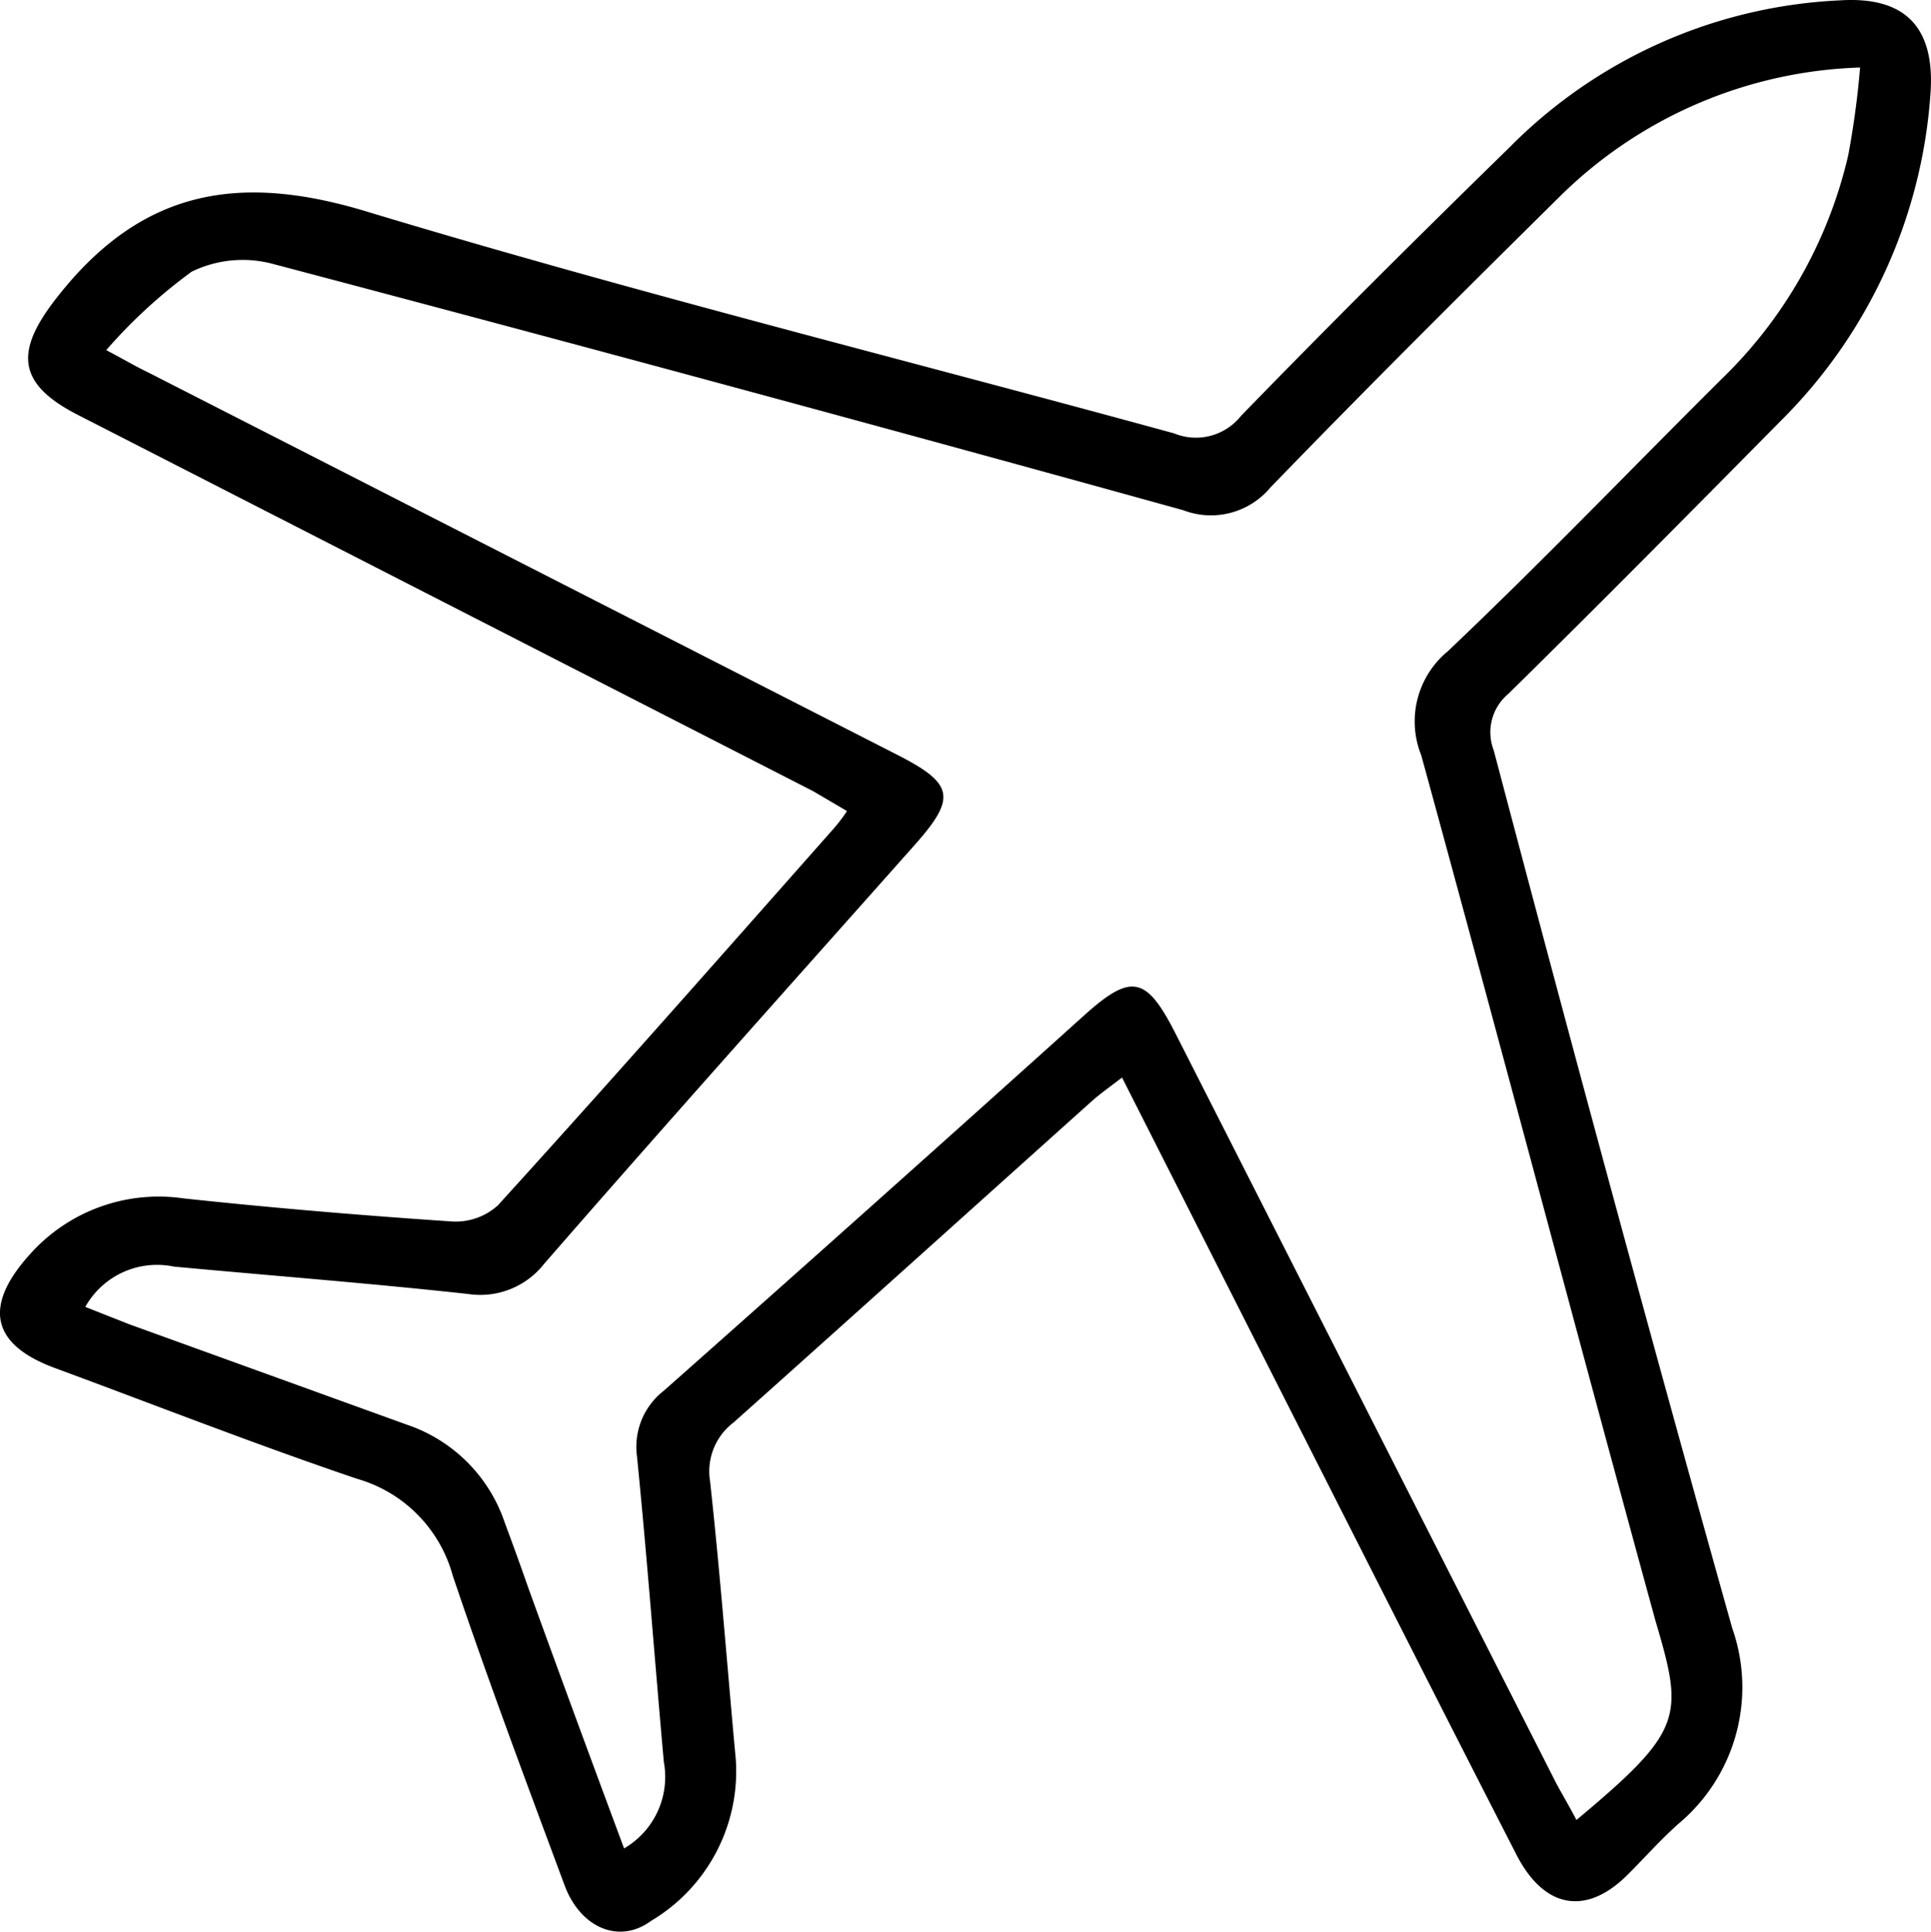 <svg xmlns="http://www.w3.org/2000/svg" width="35.948" height="35.956" viewBox="0 0 35.948 35.956">
  <path id="Path_2113" data-name="Path 2113" d="M27.52,26.79l-.63-.37-13.68-7c-1.16-.59-1.18-1.2-.39-2.2,1.57-2,3.38-2.32,5.79-1.58,5,1.51,10,2.75,15,4.12a1.07,1.07,0,0,0,1.24-.32c1.63-1.68,3.3-3.34,5-5A9.25,9.25,0,0,1,46,11.7c1.23-.08,1.78.51,1.69,1.74a9.5,9.5,0,0,1-2.78,6.08c-1.69,1.71-3.37,3.41-5.08,5.09a.93.93,0,0,0-.27,1.05C41,31.12,42.48,36.59,44,42a3.31,3.31,0,0,1-1,3.64c-.37.33-.69.7-1,1-.74.7-1.49.57-2-.39-1.4-2.73-2.79-5.48-4.18-8.22l-3.18-6.28c-.22.17-.39.29-.54.42-2.23,2-4.45,4-6.69,6a1.14,1.14,0,0,0-.44,1.09c.19,1.73.32,3.46.48,5.19a3.24,3.24,0,0,1-1.58,3c-.6.44-1.32.12-1.61-.67-.71-1.91-1.43-3.83-2.08-5.76a2.58,2.58,0,0,0-1.78-1.8c-1.89-.64-3.75-1.37-5.62-2.06-1.2-.44-1.34-1.16-.47-2.12A3.21,3.21,0,0,1,15.17,34c1.68.18,3.36.32,5,.43a1.17,1.17,0,0,0,.85-.3c2.1-2.31,4.17-4.66,6.24-7a3,3,0,0,0,.26-.34ZM23.37,46.1a1.54,1.54,0,0,0,.74-1.61c-.17-1.89-.31-3.79-.5-5.69a1.32,1.32,0,0,1,.5-1.22q3.93-3.48,7.84-7c.86-.77,1.14-.71,1.67.32l7.11,14c.12.22.25.44.37.67,2-1.67,2-1.92,1.47-3.71-1.47-5.36-2.89-10.75-4.36-16.11a1.69,1.69,0,0,1,.49-1.93c1.74-1.65,3.4-3.38,5.1-5.07a8.43,8.43,0,0,0,2.36-4.17,16.16,16.16,0,0,0,.22-1.63,8.32,8.32,0,0,0-5.61,2.42c-1.8,1.78-3.6,3.57-5.37,5.4a1.44,1.44,0,0,1-1.62.42q-8.45-2.34-16.93-4.58a2.17,2.17,0,0,0-1.53.14,9.63,9.63,0,0,0-1.59,1.46c.34.18.56.31.79.42l13.93,7.11c1.06.54,1.11.8.34,1.67-2.31,2.6-4.63,5.19-6.91,7.81a1.51,1.51,0,0,1-1.41.56c-1.82-.2-3.65-.34-5.48-.51a1.53,1.53,0,0,0-1.65.75l.81.32,5.17,1.87a2.9,2.9,0,0,1,1.83,1.83c.15.4.29.79.43,1.19C22.17,42.86,22.76,44.46,23.37,46.1Z" transform="translate(-11.752 -11.693)"/>
</svg>
